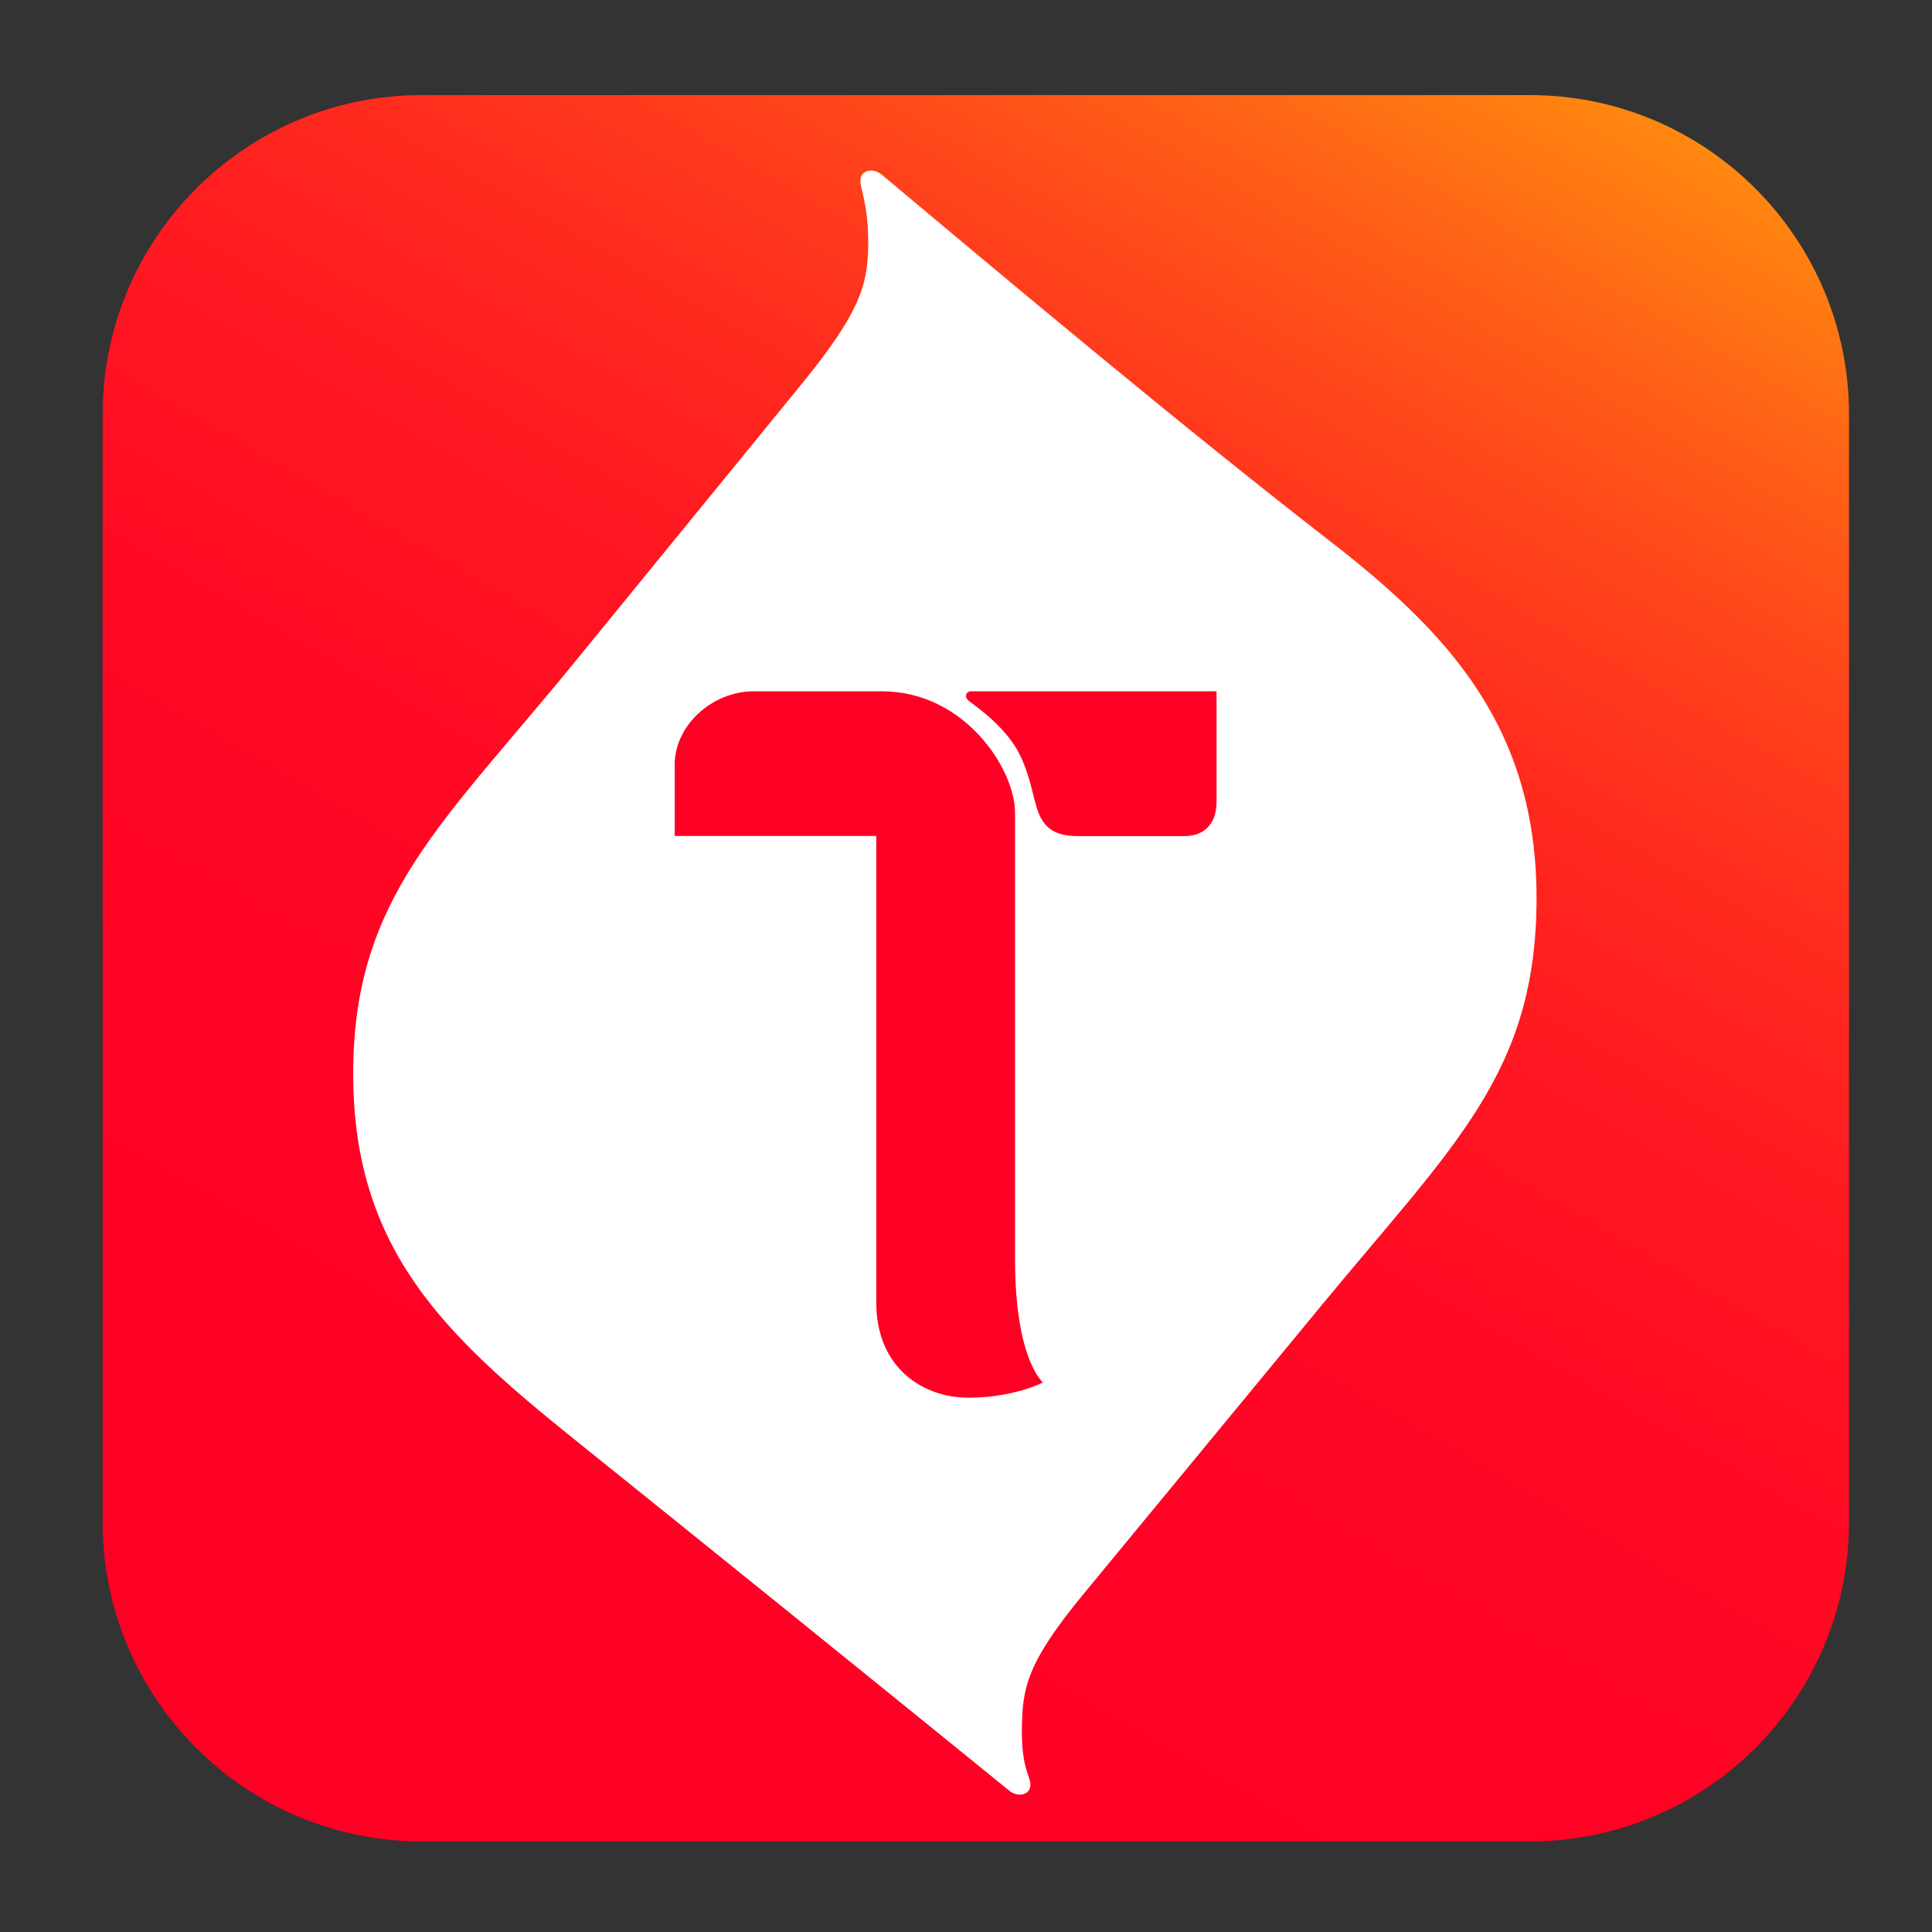 <svg width="1280" height="1280" viewBox="0 0 1280 1280" fill="none" xmlns="http://www.w3.org/2000/svg">
<rect x="0" y="0" width="1280" height="1280" fill="#333333" stroke="none"/>
<path d="M1013.46 63H279.542C162.711 63 68 157.711 68 274.542V1008.46C68 1125.29 162.711 1220 279.542 1220H1013.46C1130.29 1220 1225 1125.29 1225 1008.46V274.542C1225 157.711 1130.29 63 1013.46 63Z" fill="url(#paint0_linear_7_27)"/>
<path fill-rule="evenodd" clip-rule="evenodd" d="M577.211 113C574.089 113 570.066 114.466 570.024 119.809C569.982 125.151 575.535 136.568 575.22 162.693C574.906 189.927 568.683 208.321 530.758 254.872L380.399 439.083C293.403 545.654 234.273 594.258 234.001 710.529C233.729 826.8 293.445 883.636 380.462 953.546C467.48 1023.46 580.207 1114.5 667.896 1185.73C669.956 1187.7 672.656 1188.86 675.502 1189C678.624 1189 682.626 1187.55 682.667 1182.21C682.709 1176.87 676.717 1171.61 677.031 1145.47C677.345 1118.23 679.985 1101.97 718.162 1055.7L876.022 864.258C963.563 758.126 1017.73 710.654 1018 595.766C1018.27 480.878 958.053 418.154 880.946 358.363C779.512 279.697 661.631 180.521 584.796 116.268C582.745 114.299 580.051 113.138 577.211 113Z" fill="white"/>
<path fill-rule="evenodd" clip-rule="evenodd" d="M447 506.477V553.864H580.54V862.845C580.54 906.227 611.382 926 641.597 926C671.812 926 690.978 915.915 690.978 915.915C690.978 915.915 672.565 900.964 672.481 834.539C672.481 770.105 672.481 566.906 672.481 538.265C672.481 509.623 639.149 458 584.285 458H499.437C471.649 458 447 480.771 447 506.477ZM643.124 458C642.286 458 641.483 458.334 640.89 458.927C640.298 459.521 639.965 460.326 639.965 461.166C639.965 462.927 641.722 464.227 643.124 465.36C648.941 469.7 667.083 482.574 675.725 500.208C684.366 517.842 684.597 533.756 690.225 543.045C695.854 552.334 705.019 553.948 714.728 553.948H784.532C799.953 553.948 806 543.464 806 531.24V458H643.124Z" fill="#FF0025"/>
<defs>
<linearGradient id="paint0_linear_7_27" x1="290.055" y1="1258.85" x2="1128.06" y2="-192.585" gradientUnits="userSpaceOnUse">
<stop stop-color="#FF0025"/>
<stop offset="0.26" stop-color="#FF0225"/>
<stop offset="0.4" stop-color="#FF0A23"/>
<stop offset="0.51" stop-color="#FF1821"/>
<stop offset="0.6" stop-color="#FF2B1E"/>
<stop offset="0.69" stop-color="#FF441B"/>
<stop offset="0.77" stop-color="#FF6316"/>
<stop offset="0.85" stop-color="#FF8810"/>
<stop offset="0.92" stop-color="#FFB30A"/>
<stop offset="0.98" stop-color="#FFE202"/>
<stop offset="1" stop-color="#FFF200"/>
</linearGradient>
</defs>
</svg>
